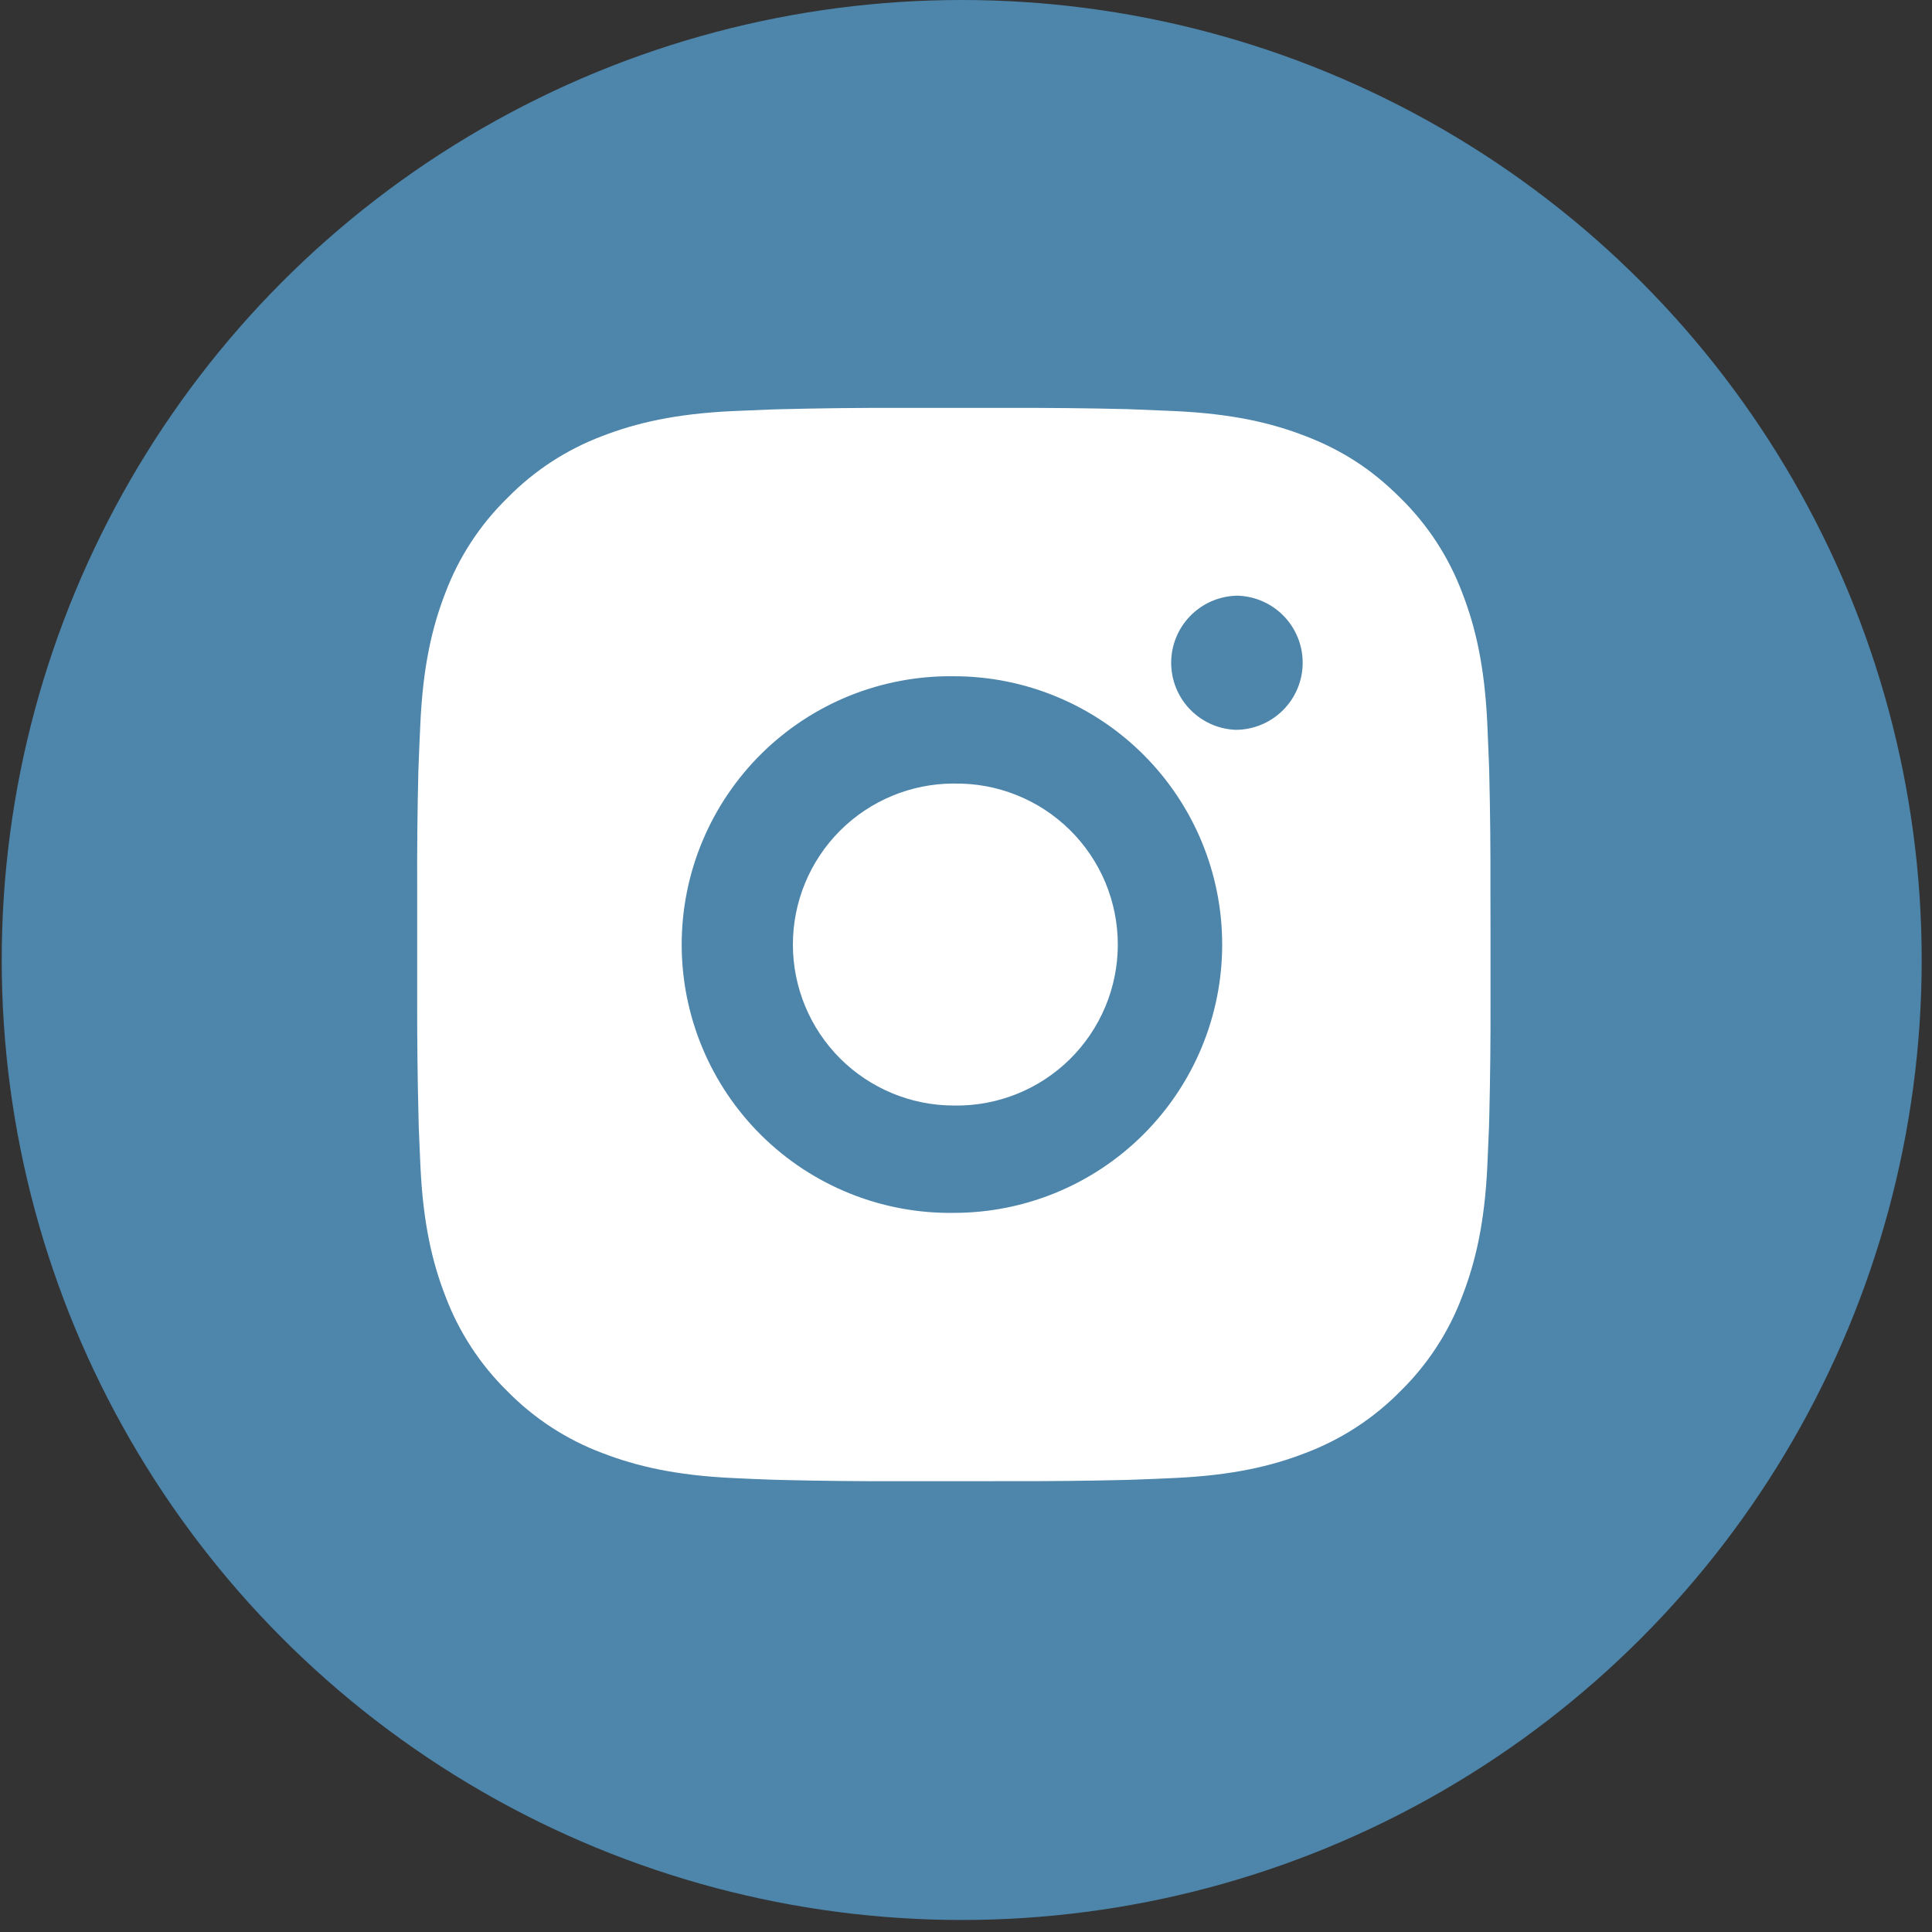 <svg width="45" height="45" viewBox="0 0 45 45" fill="none" xmlns="http://www.w3.org/2000/svg">
<rect x="0" y="0" width="45" height="45" fill="#333333" stroke="none"/>
<circle cx="22.4" cy="22.36" r="22.36" fill="#4D85AB"/>
<path d="M23.502 9.501C24.414 9.498 25.326 9.507 26.238 9.529L26.48 9.538C26.761 9.548 27.037 9.56 27.37 9.575C28.701 9.638 29.608 9.848 30.404 10.156C31.229 10.474 31.924 10.904 32.619 11.599C33.255 12.223 33.747 12.979 34.06 13.812C34.369 14.609 34.579 15.518 34.642 16.848C34.657 17.18 34.669 17.457 34.679 17.738L34.687 17.98C34.709 18.892 34.719 19.803 34.715 20.715L34.717 21.648V23.285C34.72 24.197 34.71 25.109 34.688 26.021L34.681 26.264C34.67 26.544 34.658 26.82 34.643 27.154C34.581 28.484 34.368 29.391 34.06 30.188C33.748 31.022 33.256 31.778 32.619 32.403C31.994 33.038 31.238 33.53 30.404 33.844C29.608 34.153 28.701 34.362 27.37 34.425C27.037 34.44 26.761 34.453 26.48 34.462L26.238 34.47C25.326 34.492 24.414 34.502 23.502 34.499L22.569 34.5H20.933C20.021 34.503 19.109 34.493 18.197 34.471L17.954 34.464C17.658 34.453 17.361 34.441 17.064 34.426C15.734 34.364 14.827 34.151 14.029 33.844C13.195 33.531 12.44 33.039 11.816 32.403C11.179 31.778 10.687 31.022 10.373 30.188C10.064 29.391 9.854 28.484 9.792 27.154C9.778 26.857 9.765 26.561 9.754 26.264L9.748 26.021C9.725 25.109 9.715 24.197 9.717 23.285V20.715C9.713 19.803 9.722 18.892 9.744 17.98L9.753 17.738C9.763 17.457 9.776 17.18 9.791 16.848C9.853 15.516 10.063 14.61 10.372 13.812C10.686 12.978 11.179 12.223 11.817 11.6C12.44 10.963 13.195 10.471 14.029 10.156C14.827 9.848 15.733 9.638 17.064 9.575L17.954 9.538L18.197 9.531C19.108 9.508 20.02 9.498 20.932 9.5L23.502 9.501ZM22.217 15.751C21.389 15.74 20.567 15.893 19.798 16.201C19.029 16.51 18.33 16.969 17.74 17.55C17.151 18.132 16.682 18.825 16.363 19.588C16.043 20.352 15.878 21.172 15.878 22.001C15.878 22.829 16.043 23.649 16.363 24.413C16.682 25.177 17.151 25.87 17.74 26.451C18.33 27.033 19.029 27.491 19.798 27.8C20.567 28.109 21.389 28.262 22.217 28.25C23.874 28.25 25.464 27.592 26.636 26.419C27.808 25.247 28.467 23.658 28.467 22C28.467 20.342 27.808 18.753 26.636 17.581C25.464 16.409 23.874 15.751 22.217 15.751ZM22.217 18.251C22.715 18.242 23.21 18.332 23.673 18.517C24.136 18.701 24.557 18.976 24.913 19.325C25.268 19.674 25.551 20.09 25.744 20.549C25.936 21.009 26.036 21.502 26.036 22C26.036 22.498 25.937 22.991 25.744 23.451C25.551 23.91 25.269 24.327 24.914 24.676C24.558 25.025 24.137 25.3 23.674 25.484C23.211 25.669 22.716 25.759 22.218 25.75C21.224 25.75 20.27 25.355 19.566 24.652C18.863 23.948 18.468 22.995 18.468 22C18.468 21.006 18.863 20.052 19.566 19.348C20.27 18.645 21.224 18.25 22.218 18.25L22.217 18.251ZM28.779 13.876C28.376 13.892 27.995 14.064 27.715 14.355C27.435 14.646 27.279 15.034 27.279 15.438C27.279 15.841 27.435 16.229 27.715 16.52C27.995 16.811 28.376 16.983 28.779 16.999C29.194 16.999 29.591 16.834 29.884 16.541C30.177 16.248 30.342 15.851 30.342 15.436C30.342 15.022 30.177 14.624 29.884 14.331C29.591 14.038 29.194 13.874 28.779 13.874V13.876Z" fill="white"/>
</svg>
